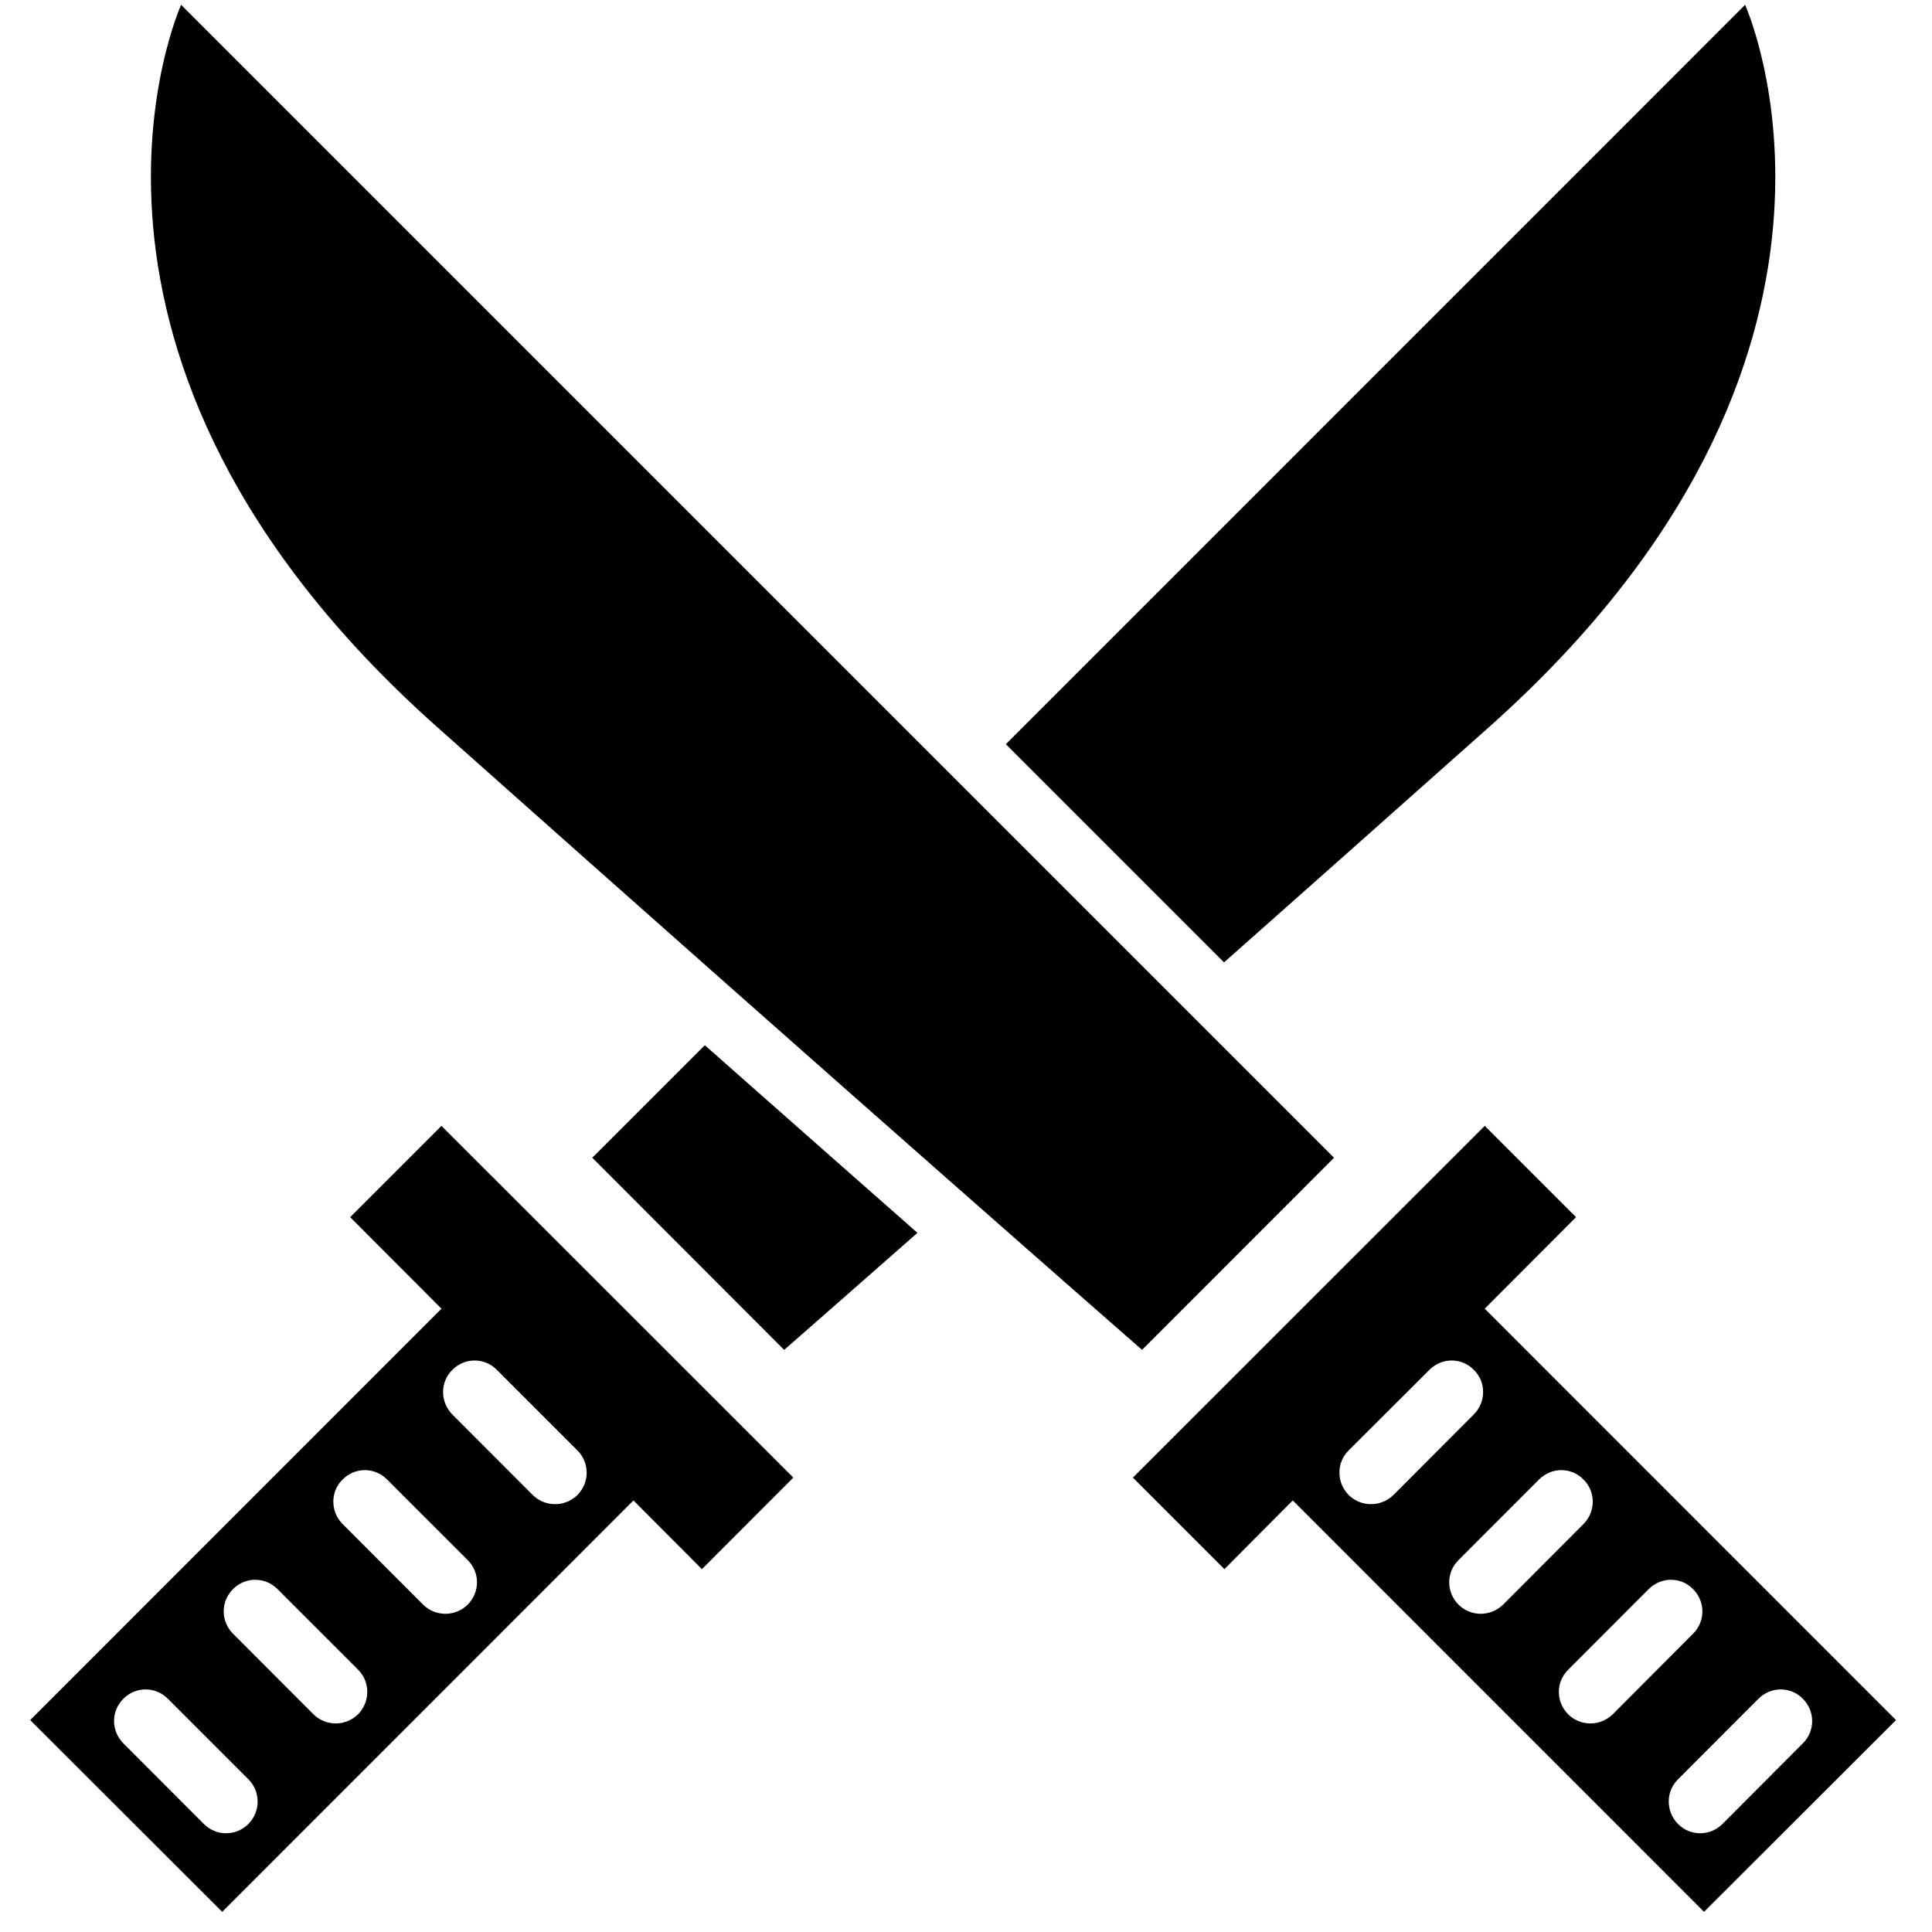 <?xml version="1.0" encoding="utf-8"?>
<!-- Generator: Adobe Illustrator 16.0.0, SVG Export Plug-In . SVG Version: 6.00 Build 0)  -->
<!DOCTYPE svg PUBLIC "-//W3C//DTD SVG 1.1//EN" "http://www.w3.org/Graphics/SVG/1.1/DTD/svg11.dtd">
<svg version="1.1" id="Layer_1" xmlns="http://www.w3.org/2000/svg" xmlns:xlink="http://www.w3.org/1999/xlink" x="0px" y="0px"
	 width="16px" height="16px" viewBox="0 0 16 16" enable-background="new 0 0 16 16" xml:space="preserve">
<path d="M2.9,10.08l0.756,0.758L0.25,14.245l1.59,1.588l3.406-3.407l0.567,0.569l0.757-0.758L3.656,9.324L2.9,10.08z M2.057,15.105
	c-0.102,0.103-0.267,0.103-0.369,0l-0.667-0.668c-0.102-0.103-0.102-0.266,0-0.368c0.102-0.104,0.267-0.104,0.37,0l0.667,0.667
	C2.159,14.837,2.159,15.003,2.057,15.105z M2.965,14.197c-0.102,0.101-0.267,0.101-0.369,0l-0.667-0.668
	c-0.102-0.103-0.102-0.266,0-0.368c0.102-0.104,0.267-0.104,0.37,0l0.667,0.667C3.067,13.929,3.067,14.094,2.965,14.197z
	 M3.873,13.289c-0.102,0.101-0.267,0.101-0.369,0l-0.667-0.668c-0.102-0.103-0.102-0.269,0-0.368c0.102-0.104,0.267-0.104,0.369,0
	l0.667,0.667C3.976,13.021,3.976,13.186,3.873,13.289z M3.746,11.345c0.102-0.104,0.267-0.104,0.369,0l0.667,0.667
	c0.102,0.101,0.102,0.266,0,0.369c-0.103,0.101-0.268,0.101-0.37,0l-0.667-0.668C3.644,11.61,3.644,11.444,3.746,11.345z"/>
<g>
	<path d="M1.5,0.04l9.548,9.548l-1.59,1.591c0,0-2.394-2.093-5.839-5.159C0.176,2.954,1.5,0.04,1.5,0.04z"/>
	<path d="M12.296,9.324l-2.914,2.913l0.758,0.758l0.566-0.569l3.406,3.407l1.59-1.588l-3.406-3.407l0.756-0.758L12.296,9.324z
		 M13.896,14.736l0.666-0.667c0.104-0.104,0.268-0.104,0.369,0c0.102,0.103,0.102,0.266,0,0.368l-0.666,0.668
		c-0.102,0.103-0.268,0.103-0.369,0S13.794,14.837,13.896,14.736z M12.987,13.828l0.666-0.667c0.104-0.104,0.268-0.104,0.369,0
		c0.102,0.103,0.102,0.266,0,0.368l-0.666,0.668c-0.104,0.101-0.268,0.101-0.369,0C12.884,14.094,12.884,13.929,12.987,13.828z
		 M12.079,12.92l0.666-0.667c0.104-0.104,0.268-0.104,0.369,0c0.102,0.1,0.102,0.266,0,0.368l-0.666,0.668
		c-0.104,0.101-0.268,0.101-0.369,0C11.976,13.186,11.976,13.021,12.079,12.92z M12.206,11.713l-0.666,0.668
		c-0.104,0.101-0.268,0.101-0.371,0c-0.102-0.104-0.102-0.269,0-0.369l0.668-0.667c0.104-0.104,0.268-0.104,0.369,0
		C12.308,11.444,12.308,11.61,12.206,11.713z"/>
</g>
<g>
	<path d="M14.452,0.04L8.33,6.163l1.807,1.807c0.667-0.591,1.399-1.241,2.196-1.95C15.776,2.954,14.452,0.04,14.452,0.04z"/>
	<path d="M5.837,8.656L4.905,9.588l1.589,1.591c0,0,0.408-0.356,1.104-0.969C7.109,9.779,6.515,9.256,5.837,8.656z"/>
</g>
</svg>

